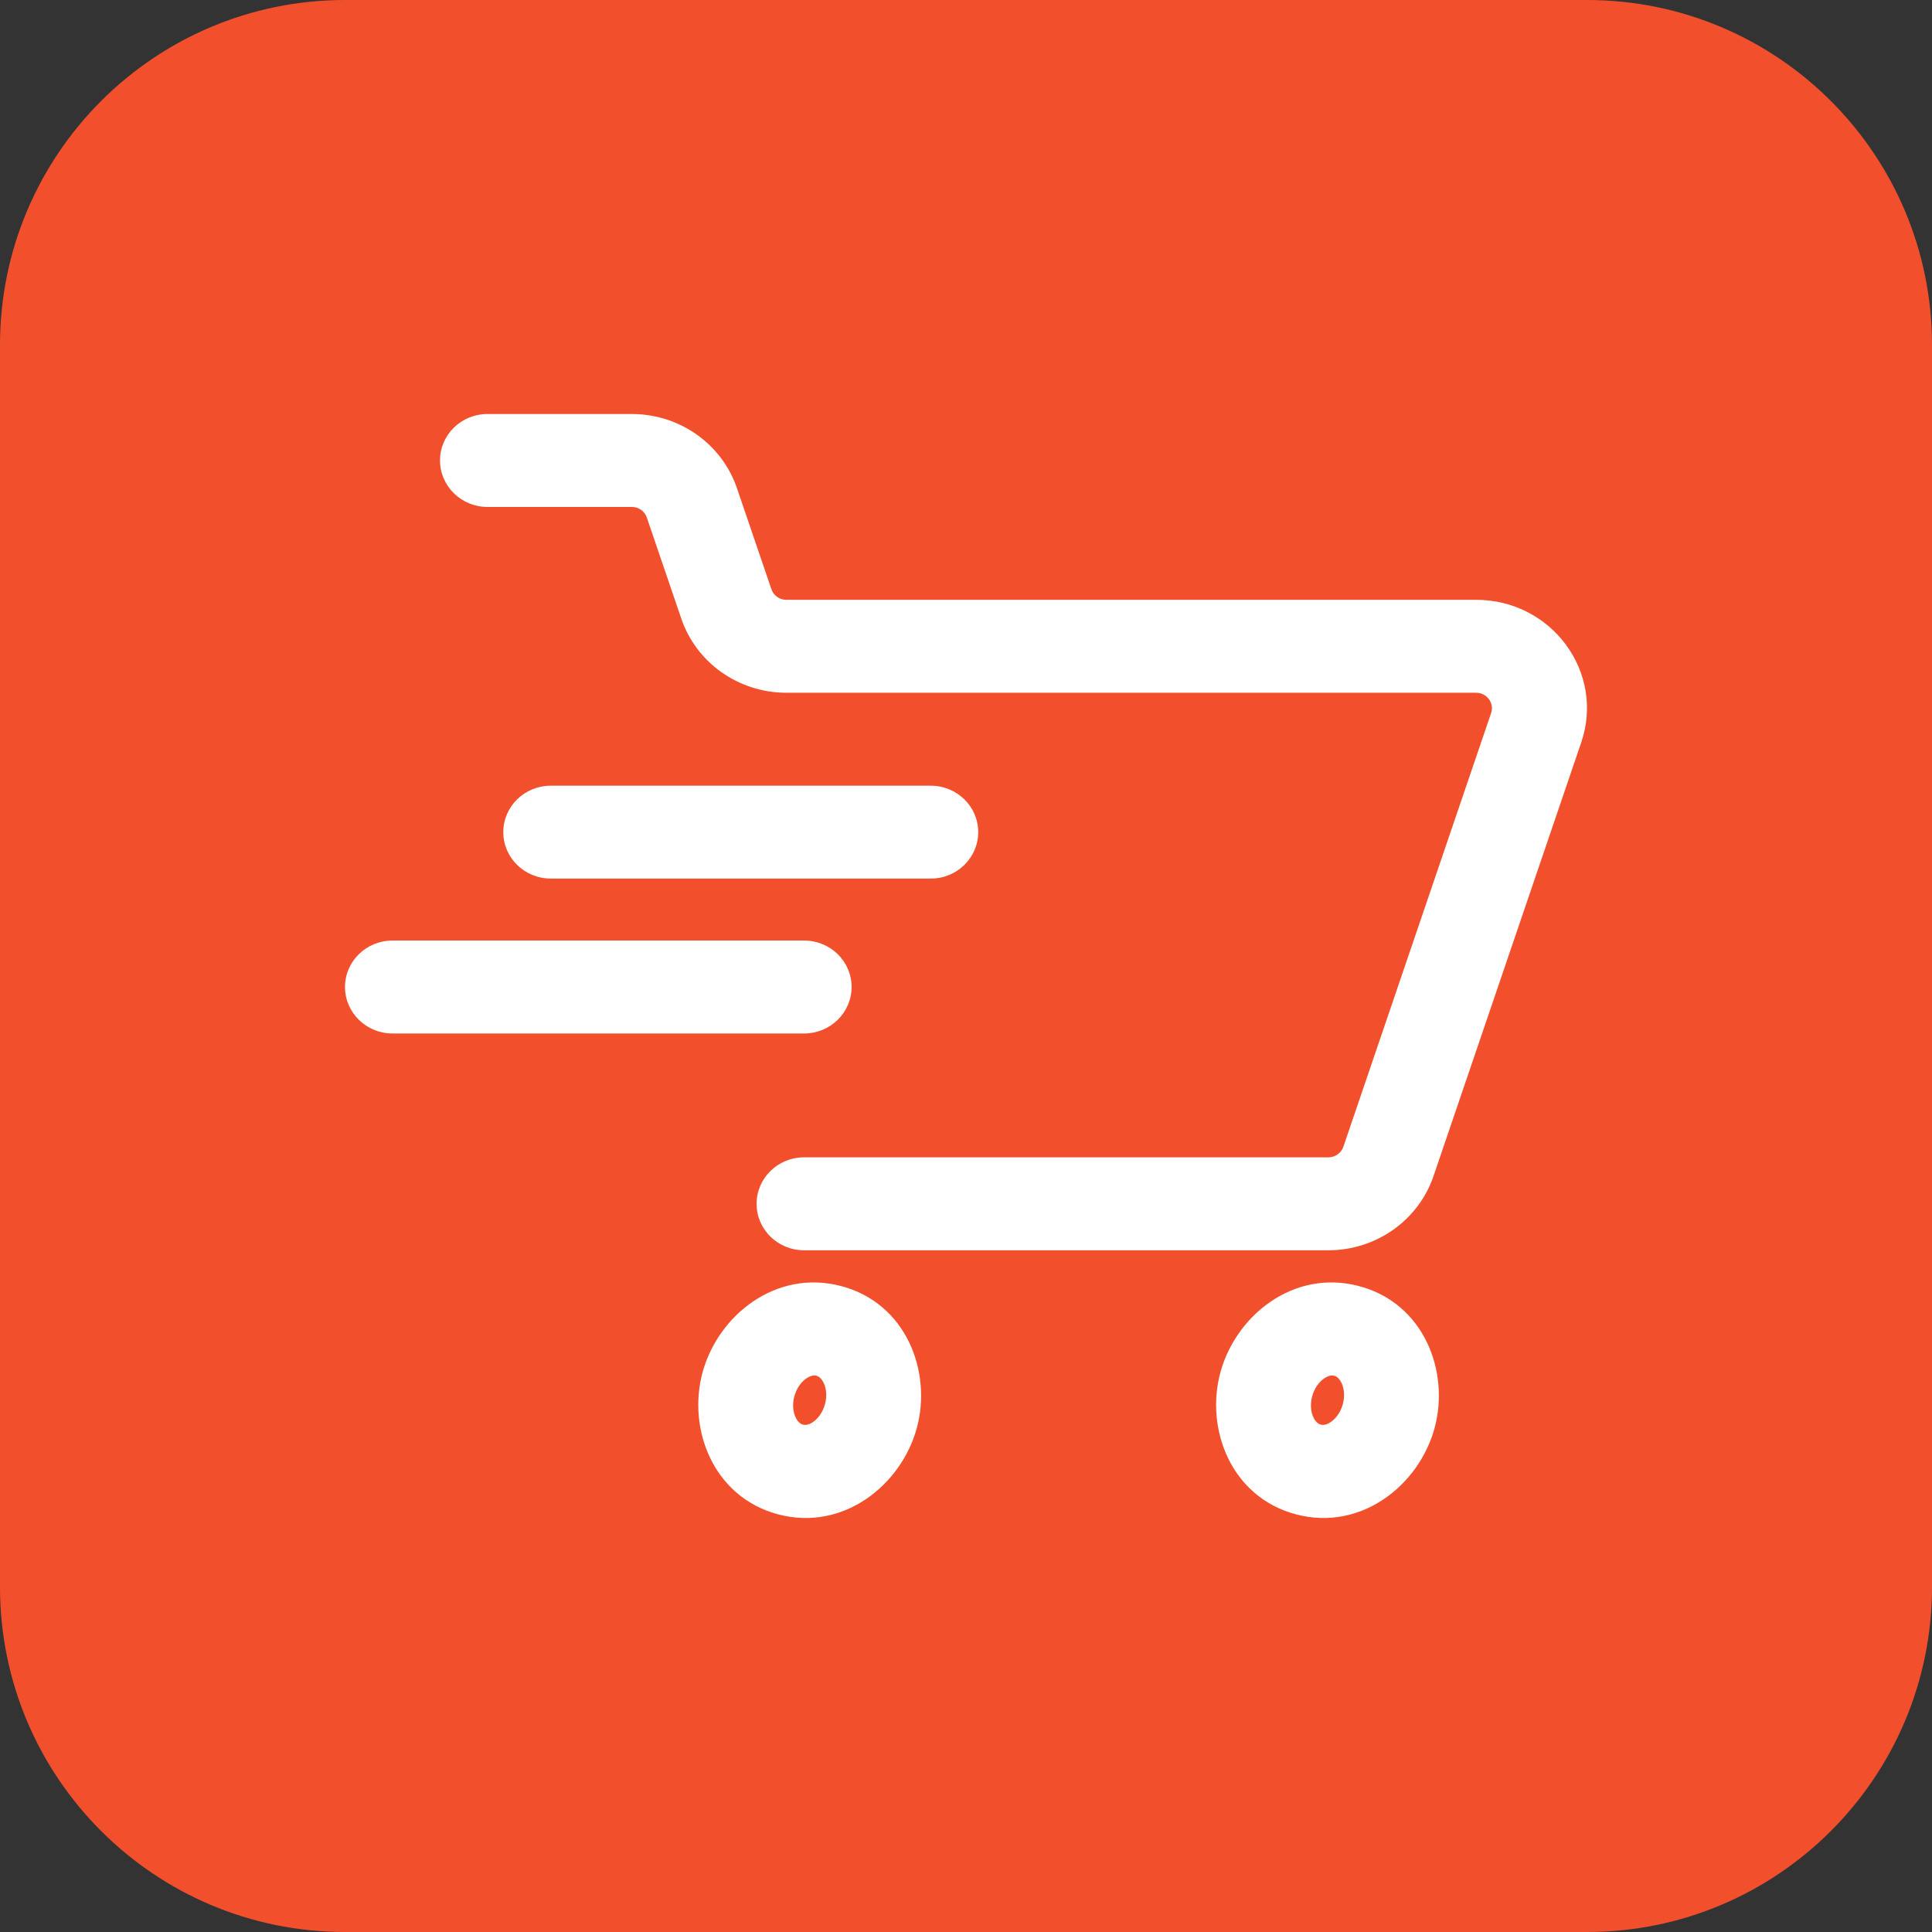 <svg width="28" height="28" viewBox="0 0 28 28" fill="none" xmlns="http://www.w3.org/2000/svg">
<rect x="0" y="0" width="28" height="28" fill="#333333" stroke="none"/>
<path d="M0 5C0 2.239 2.239 0 5 0H23C25.761 0 28 2.239 28 5V23C28 25.761 25.761 28 23 28H5C2.239 28 0 25.761 0 23V5Z" fill="#F2502D"/>
<path fill-rule="evenodd" clip-rule="evenodd" d="M6.377 6.673C6.377 6.301 6.685 6 7.065 6H9.157C9.848 6 10.461 6.433 10.68 7.074L11.18 8.54C11.211 8.632 11.298 8.693 11.397 8.693H21.393C22.489 8.693 23.263 9.744 22.916 10.761L20.775 17.046C20.556 17.687 19.943 18.12 19.251 18.12H11.653C11.273 18.12 10.965 17.819 10.965 17.447C10.965 17.075 11.273 16.773 11.653 16.773H19.251C19.35 16.773 19.438 16.711 19.469 16.62L21.61 10.335C21.66 10.19 21.549 10.04 21.393 10.04H11.397C10.706 10.04 10.092 9.607 9.874 8.966L9.374 7.5C9.343 7.408 9.255 7.347 9.157 7.347H7.065C6.685 7.347 6.377 7.045 6.377 6.673ZM7.294 12.06C7.294 11.688 7.602 11.387 7.983 11.387H13.489C13.869 11.387 14.177 11.688 14.177 12.06C14.177 12.432 13.869 12.733 13.489 12.733H7.983C7.602 12.733 7.294 12.432 7.294 12.06ZM5 14.304C5 13.932 5.308 13.631 5.688 13.631H11.653C12.034 13.631 12.342 13.932 12.342 14.304C12.342 14.676 12.034 14.978 11.653 14.978H5.688C5.308 14.978 5 14.676 5 14.304ZM11.689 19.975C11.62 20.021 11.548 20.108 11.513 20.235C11.478 20.362 11.497 20.473 11.533 20.546C11.568 20.618 11.611 20.64 11.637 20.647C11.664 20.654 11.713 20.656 11.78 20.611C11.849 20.565 11.921 20.478 11.956 20.351C11.991 20.224 11.972 20.113 11.936 20.04C11.901 19.968 11.858 19.945 11.832 19.938C11.805 19.931 11.757 19.93 11.689 19.975ZM10.183 19.886C10.408 19.065 11.243 18.39 12.188 18.638C13.133 18.885 13.511 19.879 13.286 20.7C13.061 21.52 12.226 22.196 11.281 21.948C10.336 21.7 9.958 20.707 10.183 19.886ZM19.194 19.975C19.125 20.021 19.052 20.108 19.017 20.235C18.983 20.362 19.001 20.473 19.037 20.546C19.073 20.618 19.115 20.64 19.142 20.647C19.169 20.654 19.217 20.656 19.284 20.611C19.353 20.565 19.426 20.478 19.461 20.351C19.495 20.224 19.477 20.113 19.441 20.04C19.405 19.968 19.363 19.945 19.336 19.938C19.31 19.931 19.261 19.93 19.194 19.975ZM17.688 19.886C17.913 19.065 18.747 18.39 19.692 18.638C20.638 18.885 21.015 19.879 20.79 20.7C20.566 21.52 19.731 22.196 18.786 21.948C17.84 21.7 17.463 20.707 17.688 19.886Z" fill="white"/>
</svg>
